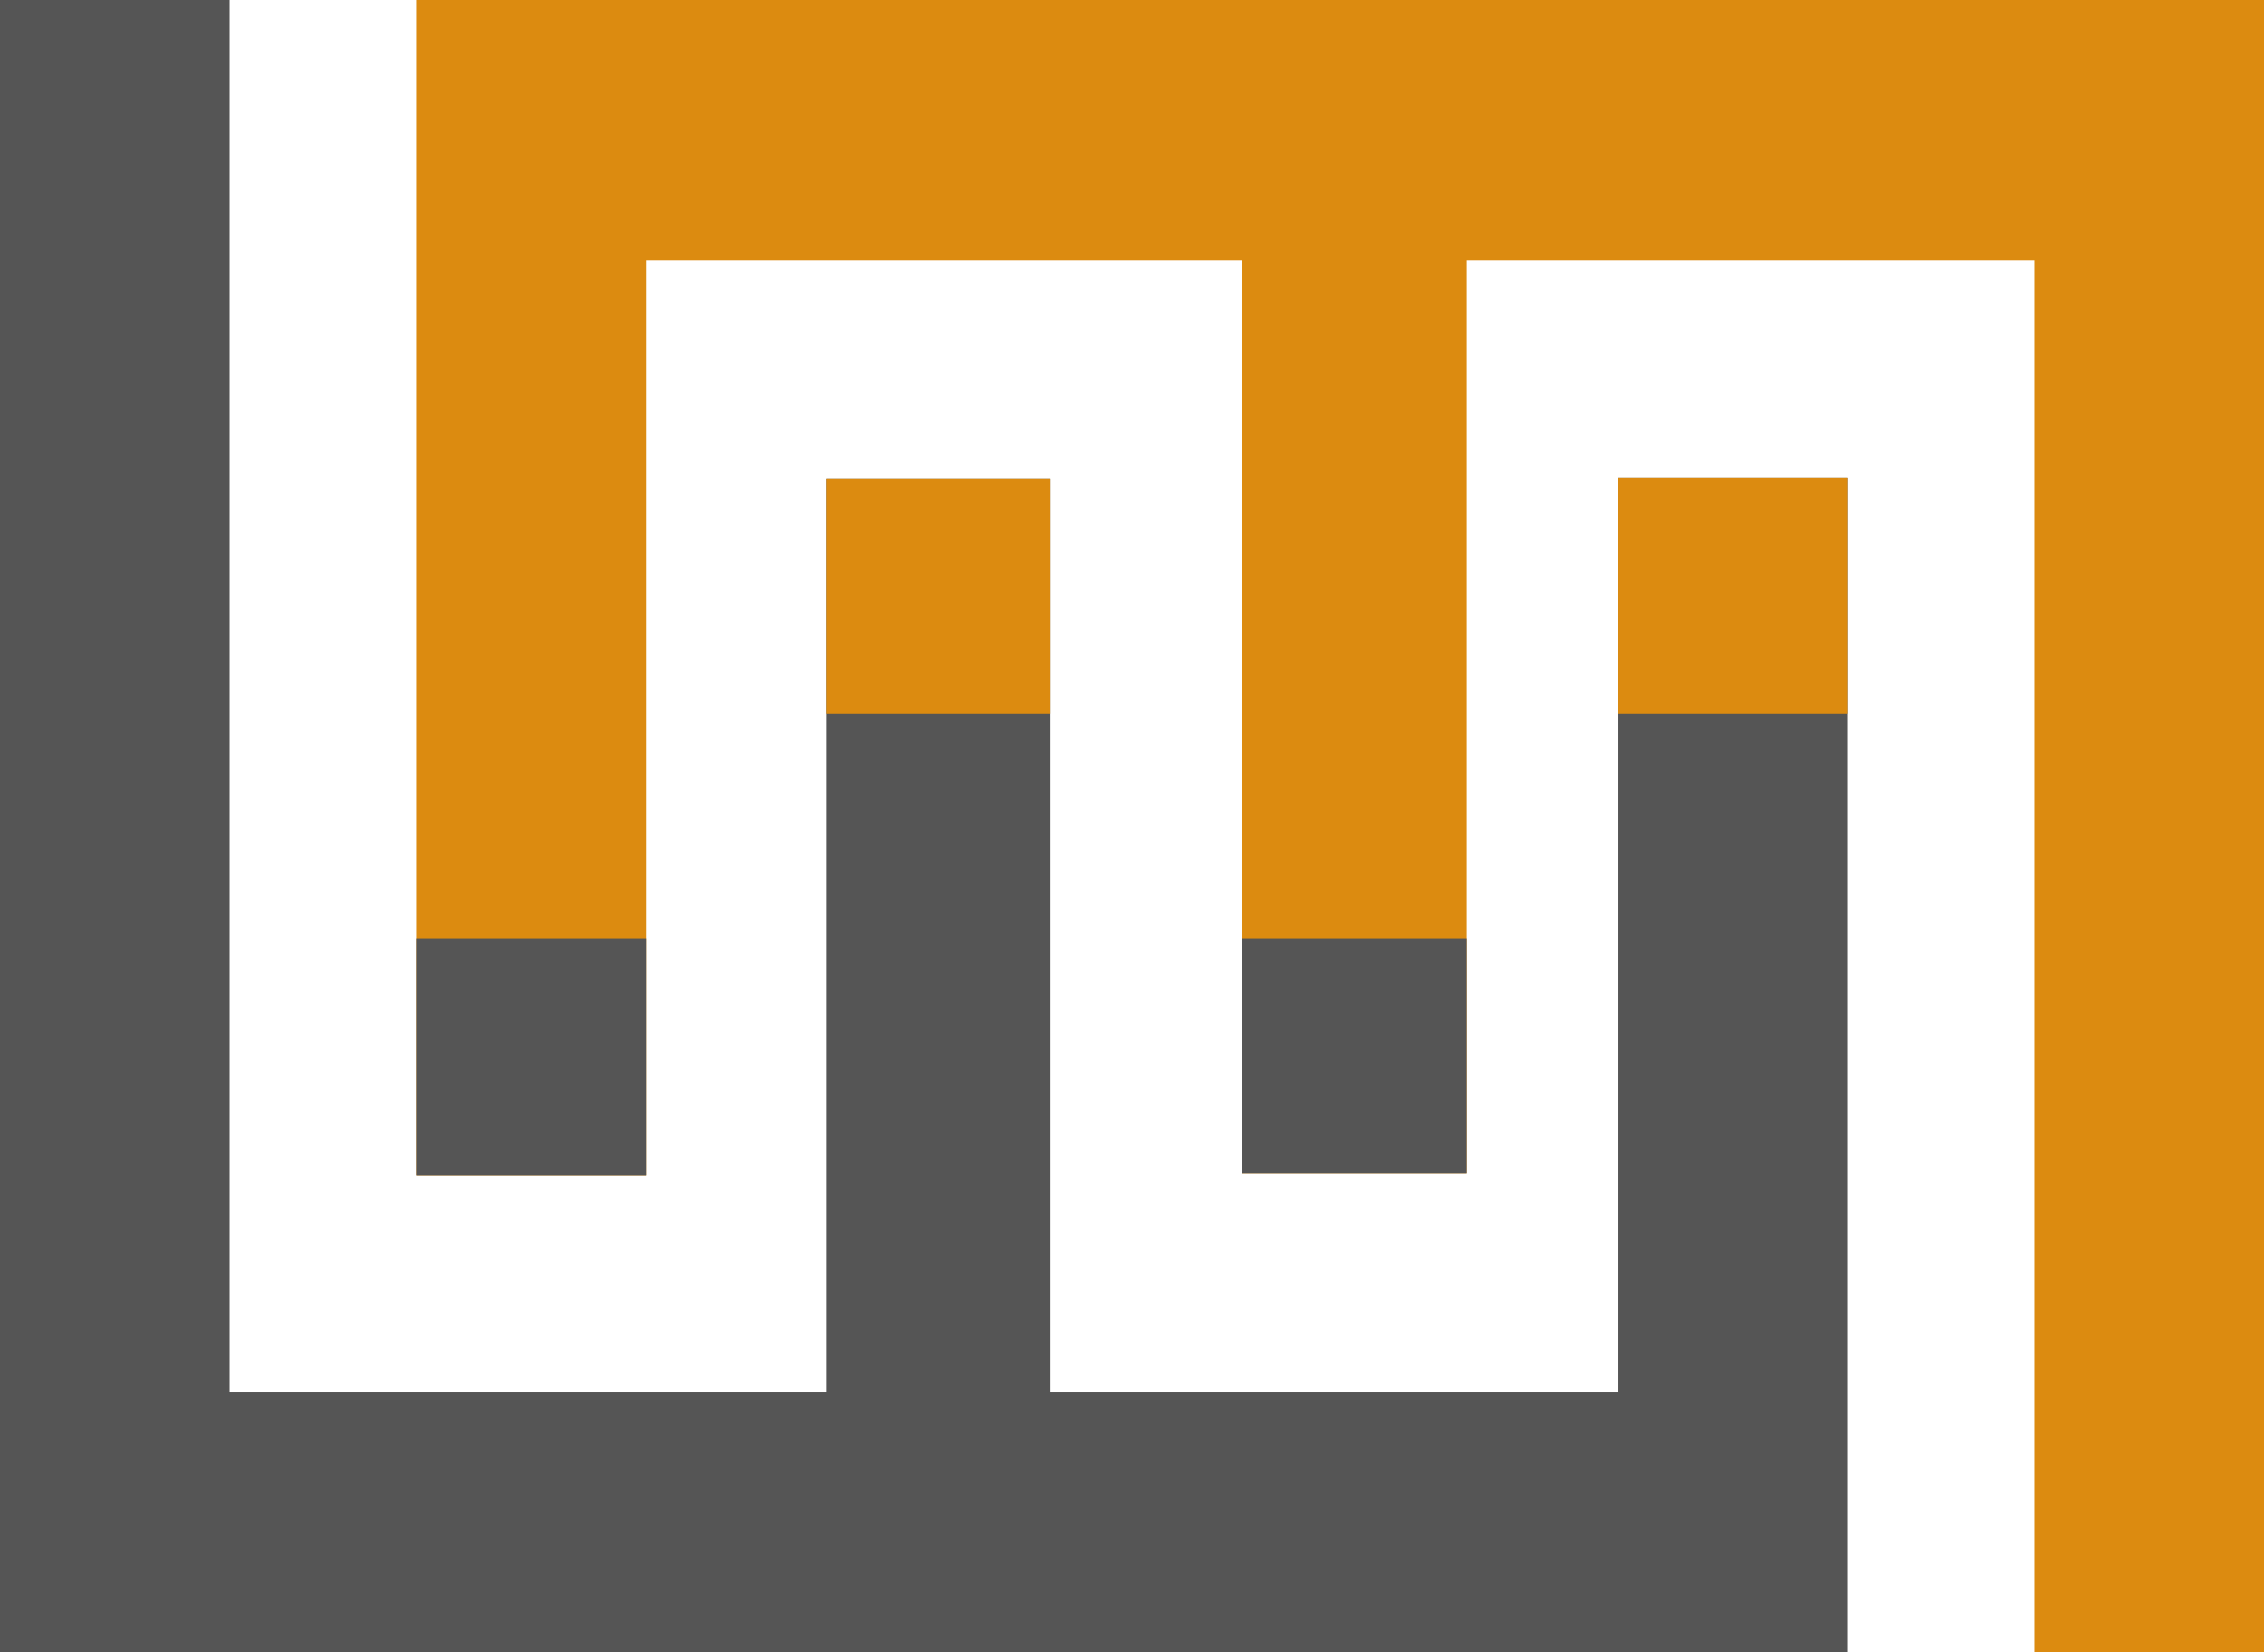 <svg width="37" height="27" viewBox="0 0 37 27" fill="none" xmlns="http://www.w3.org/2000/svg">
<g clip-path="url(#clip0_5_9398)">
<path d="M3.752 22.748H13.503V7.826H17.17V22.748H26.448V7.812H30.2V27.011H0V0H3.752V22.748Z" fill="#555555"/>
<path d="M10.556 19.202H6.8V0H37V27.011H33.248V4.252H23.97V19.171H20.293V4.252H10.556V19.202Z" fill="#DC8B10"/>
<path d="M13.503 11.659V7.826H17.17L17.17 11.659H26.448V7.812H30.2V11.659H13.503Z" fill="#DC8B10"/>
<path d="M10.556 19.202H6.8V15.341H23.97V19.171H20.293V15.341H10.556V19.202Z" fill="#555555"/>
</g>
<defs>
<clipPath id="clip0_5_9398">
<rect width="37" height="27" fill="white"/>
</clipPath>
</defs>
</svg>
